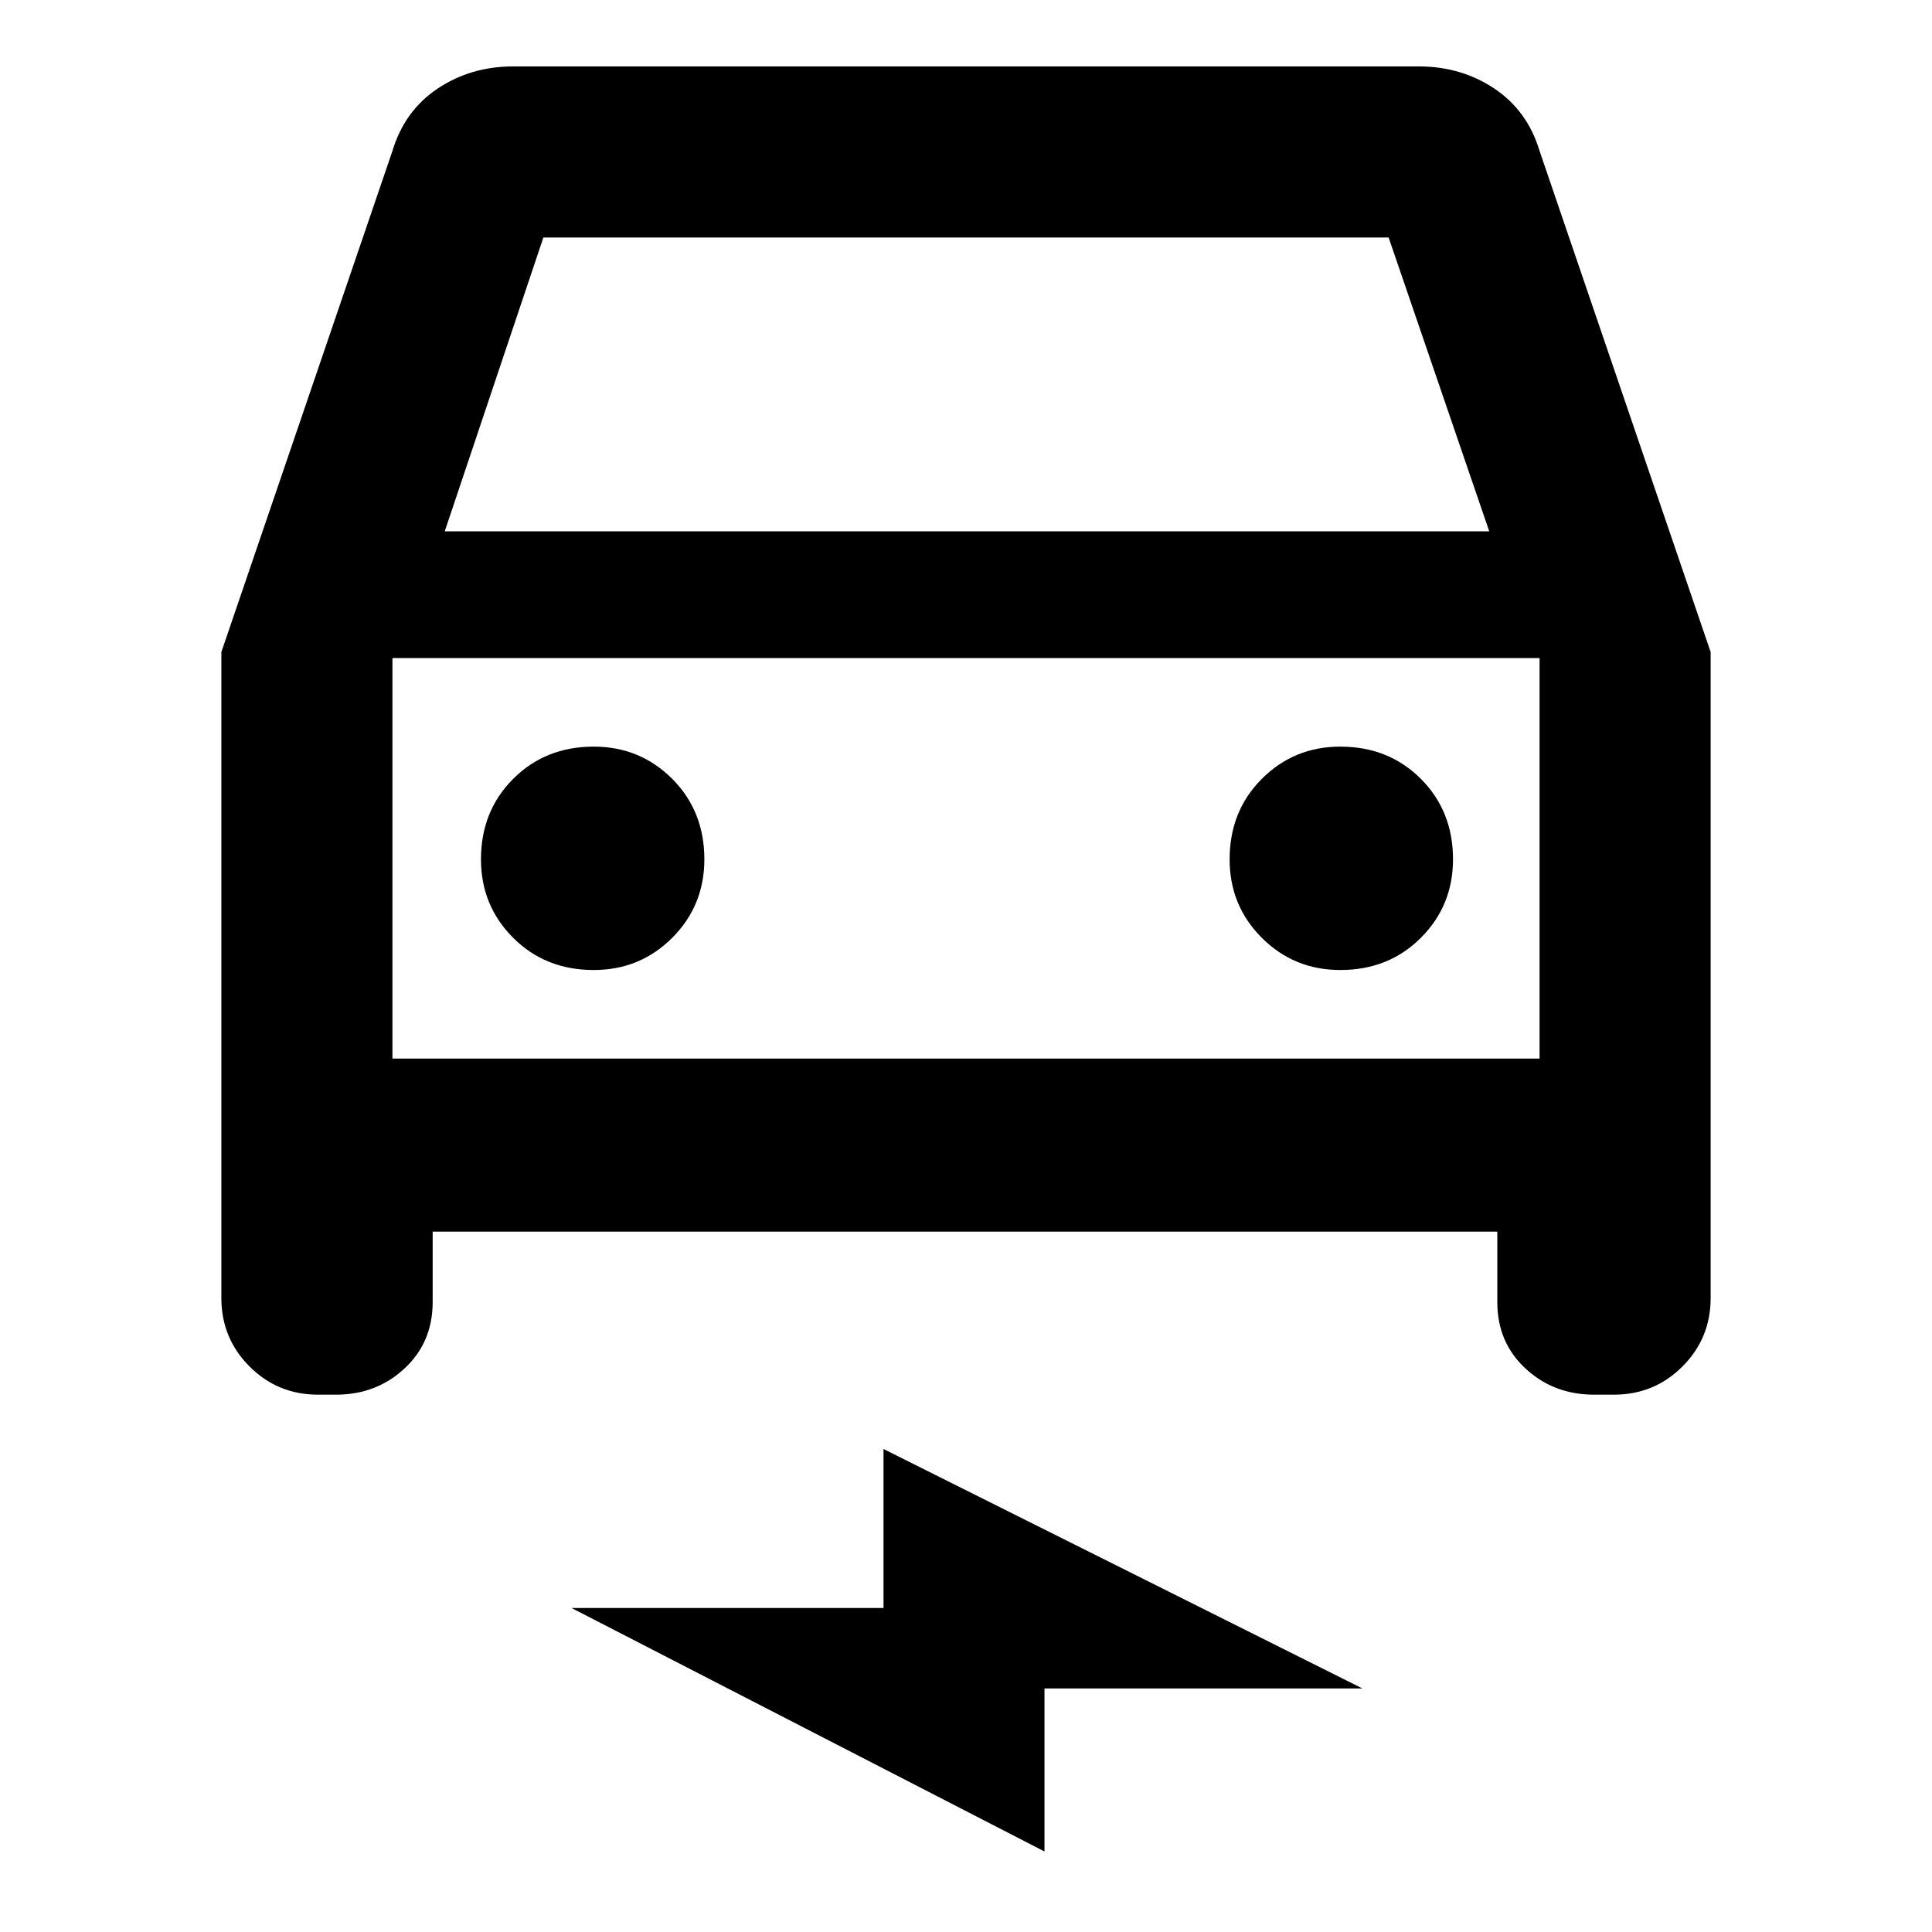 <svg xmlns="http://www.w3.org/2000/svg" height="40" width="40"><path d="M8.958 25.5V26.958Q8.958 27.792 8.375 28.333Q7.792 28.875 6.958 28.875H6.583Q5.75 28.875 5.167 28.292Q4.583 27.708 4.583 26.875V13.5L8.125 3.125Q8.375 2.292 9.062 1.833Q9.75 1.375 10.625 1.375H29.375Q30.25 1.375 30.938 1.833Q31.625 2.292 31.875 3.125L35.417 13.5V26.875Q35.417 27.708 34.833 28.292Q34.25 28.875 33.417 28.875H33Q32.167 28.875 31.583 28.333Q31 27.792 31 26.958V25.5ZM9.208 11H30.833L28.75 4.917H11.25ZM8.125 13.625V21.917ZM12.292 20.083Q13.25 20.083 13.917 19.417Q14.583 18.75 14.583 17.792Q14.583 16.792 13.917 16.125Q13.25 15.458 12.292 15.458Q11.292 15.458 10.625 16.125Q9.958 16.792 9.958 17.792Q9.958 18.75 10.625 19.417Q11.292 20.083 12.292 20.083ZM27.75 20.083Q28.75 20.083 29.417 19.417Q30.083 18.75 30.083 17.792Q30.083 16.792 29.417 16.125Q28.75 15.458 27.75 15.458Q26.792 15.458 26.125 16.125Q25.458 16.792 25.458 17.792Q25.458 18.75 26.125 19.417Q26.792 20.083 27.75 20.083ZM21.625 38.333 11.833 33.292H18.292V30L28.208 34.958H21.625ZM8.125 21.917H31.875V13.625H8.125Z"/></svg>